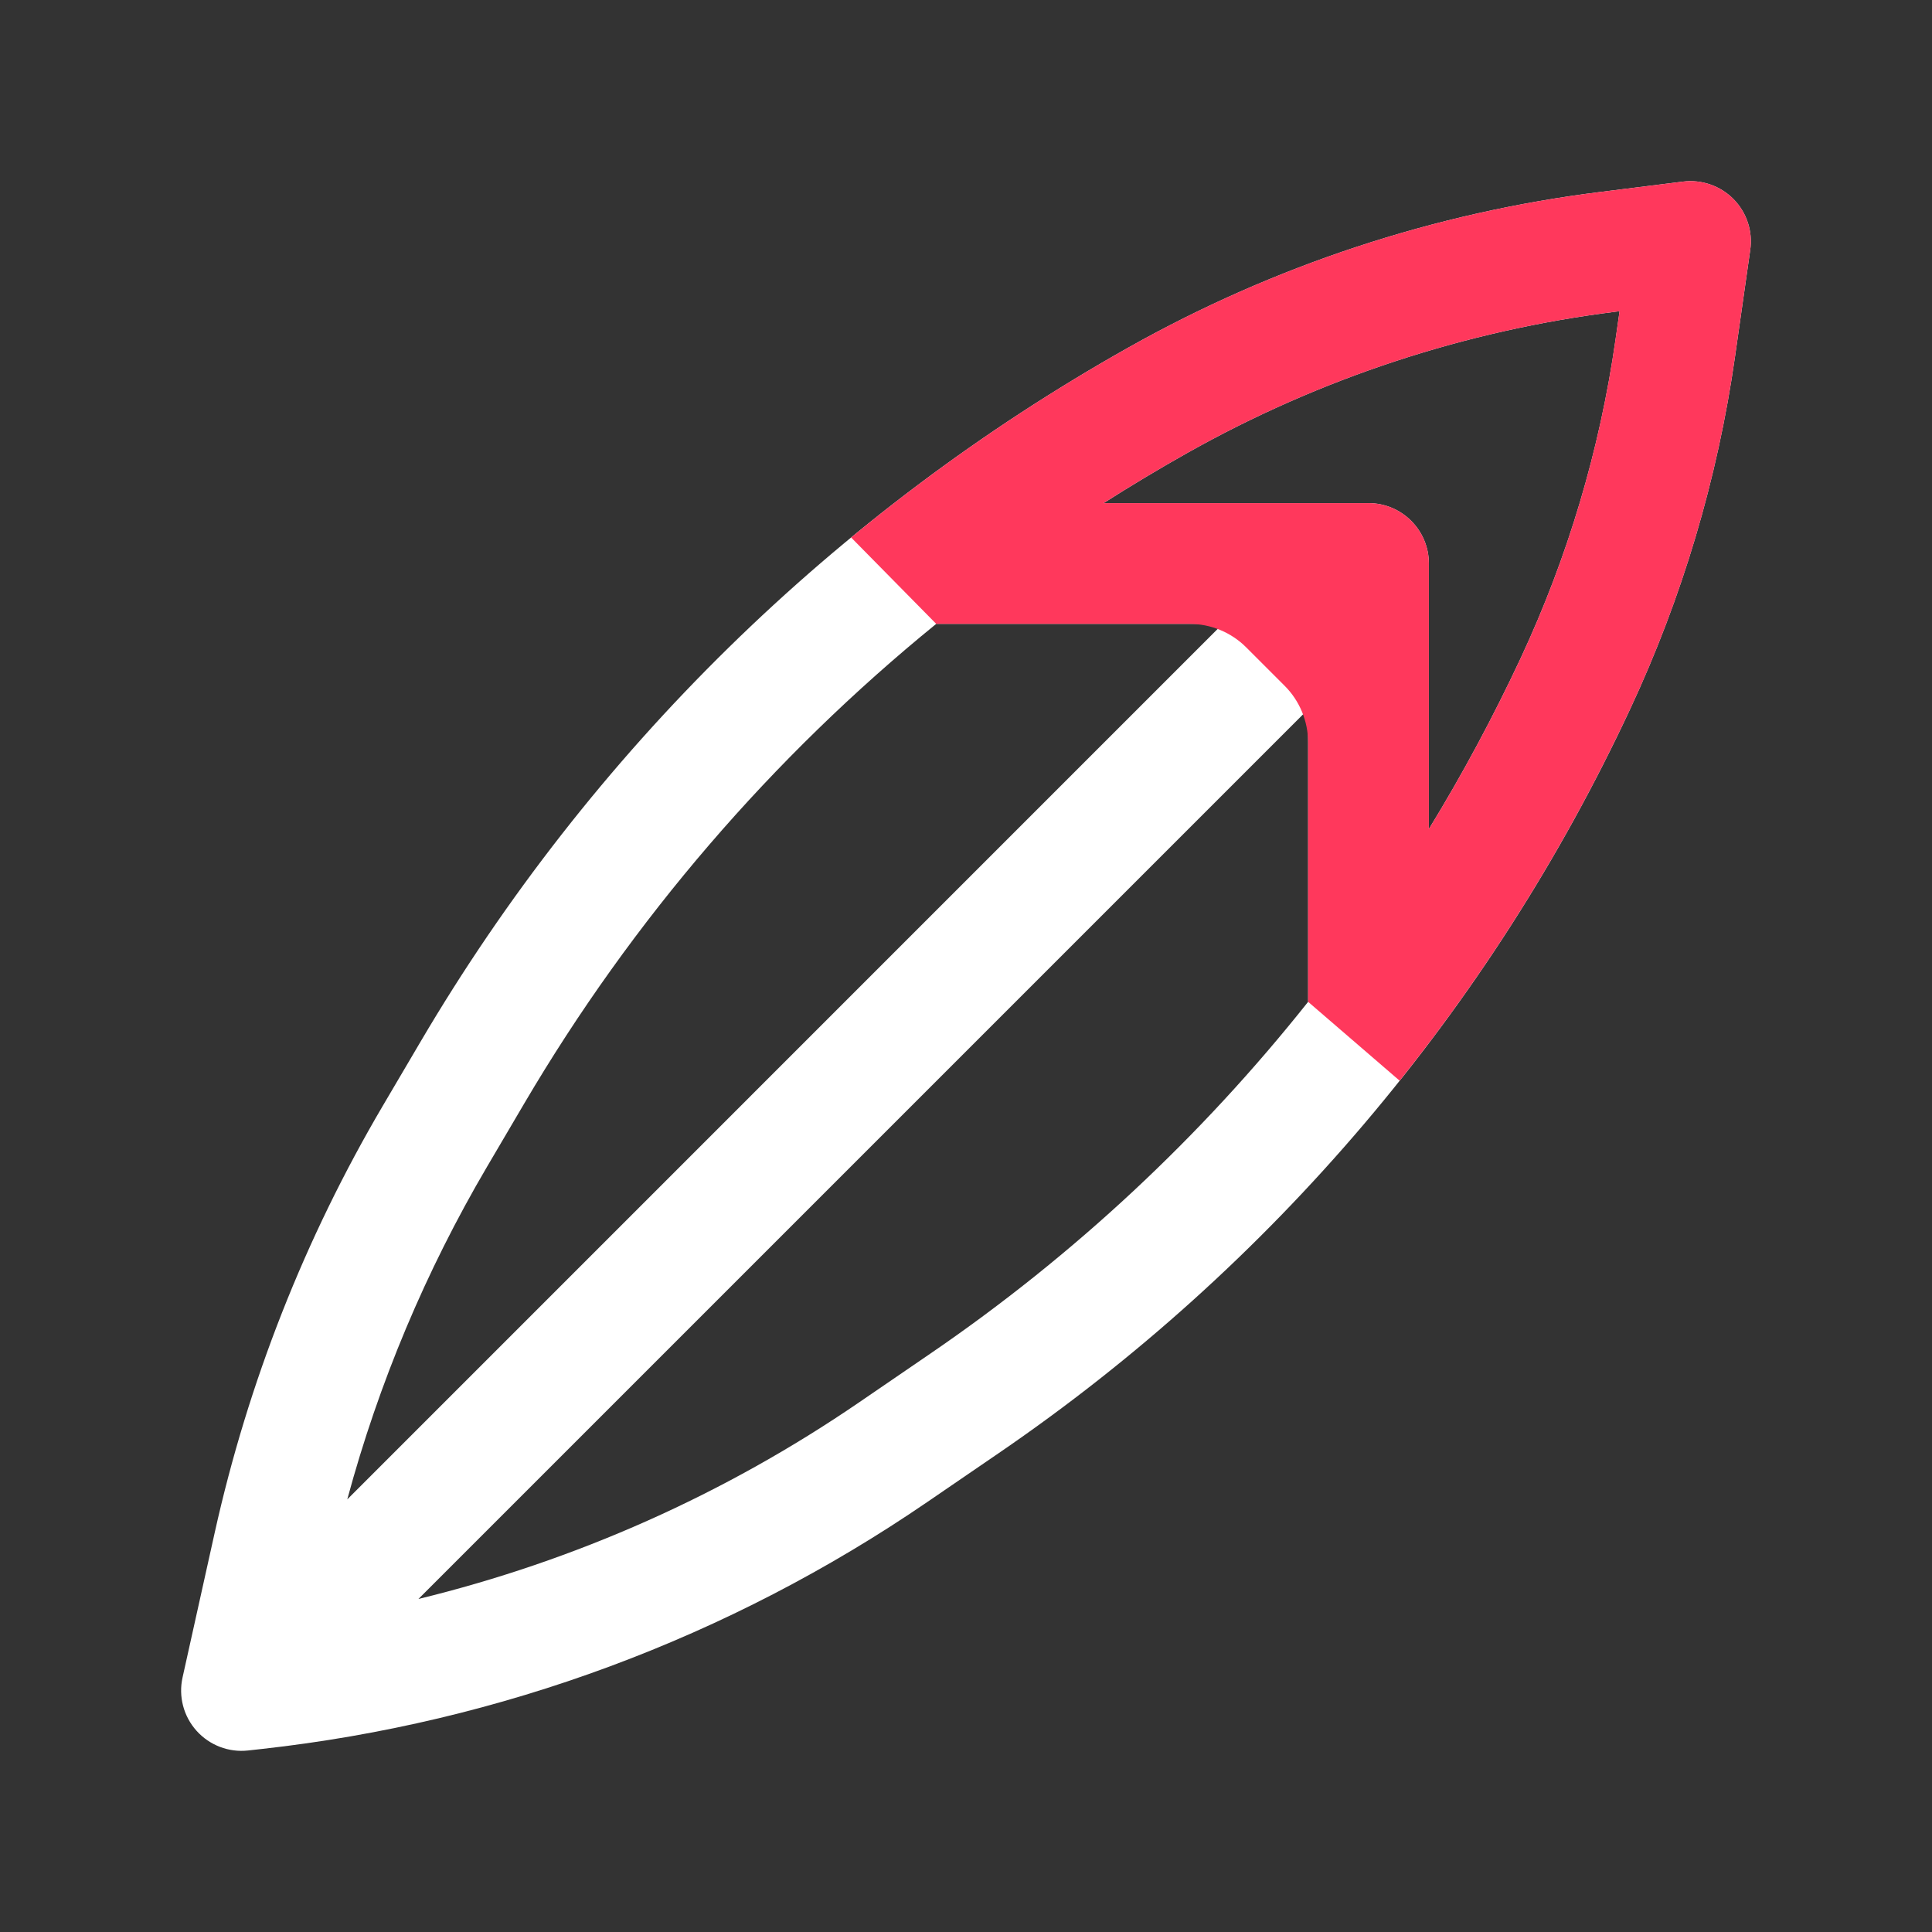 <svg width="24" height="24" viewBox="0 0 24 24" fill="none" xmlns="http://www.w3.org/2000/svg">
<rect x="0" y="0" width="24" height="24" fill="#333333" stroke="none"/>
<path fill-rule="evenodd" clip-rule="evenodd" d="M21.535 2.474C21.699 2.641 21.776 2.875 21.742 3.106L21.553 4.43C21.337 5.946 20.898 7.422 20.25 8.809C18.511 12.537 15.802 15.729 12.407 18.051L11.517 18.66C9.056 20.344 6.219 21.397 3.255 21.726L3.083 21.745C2.842 21.772 2.604 21.681 2.442 21.501C2.28 21.321 2.215 21.074 2.268 20.837L2.667 19.04C3.082 17.173 3.787 15.382 4.757 13.734L5.222 12.944C7.34 9.343 10.374 6.366 14.016 4.318C15.829 3.298 17.822 2.641 19.885 2.384L20.907 2.256C21.139 2.227 21.371 2.308 21.535 2.474ZM20.119 3.866L20.071 3.872C18.201 4.106 16.394 4.701 14.752 5.625C14.398 5.824 14.05 6.033 13.709 6.25H17C17.414 6.25 17.75 6.586 17.75 7V10.299C18.169 9.615 18.549 8.906 18.891 8.175C19.476 6.921 19.873 5.588 20.069 4.218L20.119 3.866ZM16.25 12.445V8.811L5.198 19.863C7.148 19.388 9.003 18.563 10.67 17.422L11.56 16.813C13.341 15.595 14.92 14.12 16.25 12.445ZM15.189 7.75H11.63C9.592 9.408 7.857 11.422 6.514 13.705L6.05 14.494C5.289 15.789 4.705 17.178 4.314 18.626L15.189 7.75Z" fill="white"/>
<path fill-rule="evenodd" clip-rule="evenodd" d="M21.742 3.106C21.776 2.875 21.699 2.641 21.535 2.474C21.371 2.308 21.139 2.227 20.907 2.256L19.885 2.384C17.822 2.641 15.829 3.298 14.016 4.318C12.796 5.004 11.645 5.794 10.573 6.677L11.63 7.75H14.775C15.04 7.75 15.295 7.855 15.482 8.043L15.957 8.518C16.145 8.705 16.25 8.96 16.25 9.225V12.445L17.387 13.425C18.516 12.011 19.478 10.463 20.25 8.809C20.898 7.422 21.337 5.946 21.553 4.43L21.742 3.106ZM20.071 3.872L20.119 3.866L20.068 4.218C19.873 5.588 19.476 6.921 18.891 8.175C18.549 8.906 18.169 9.615 17.75 10.299V7C17.75 6.586 17.414 6.25 17 6.25H13.709C14.05 6.033 14.398 5.824 14.752 5.625C16.394 4.701 18.201 4.106 20.071 3.872Z" fill="#FF385C"/>
</svg>
